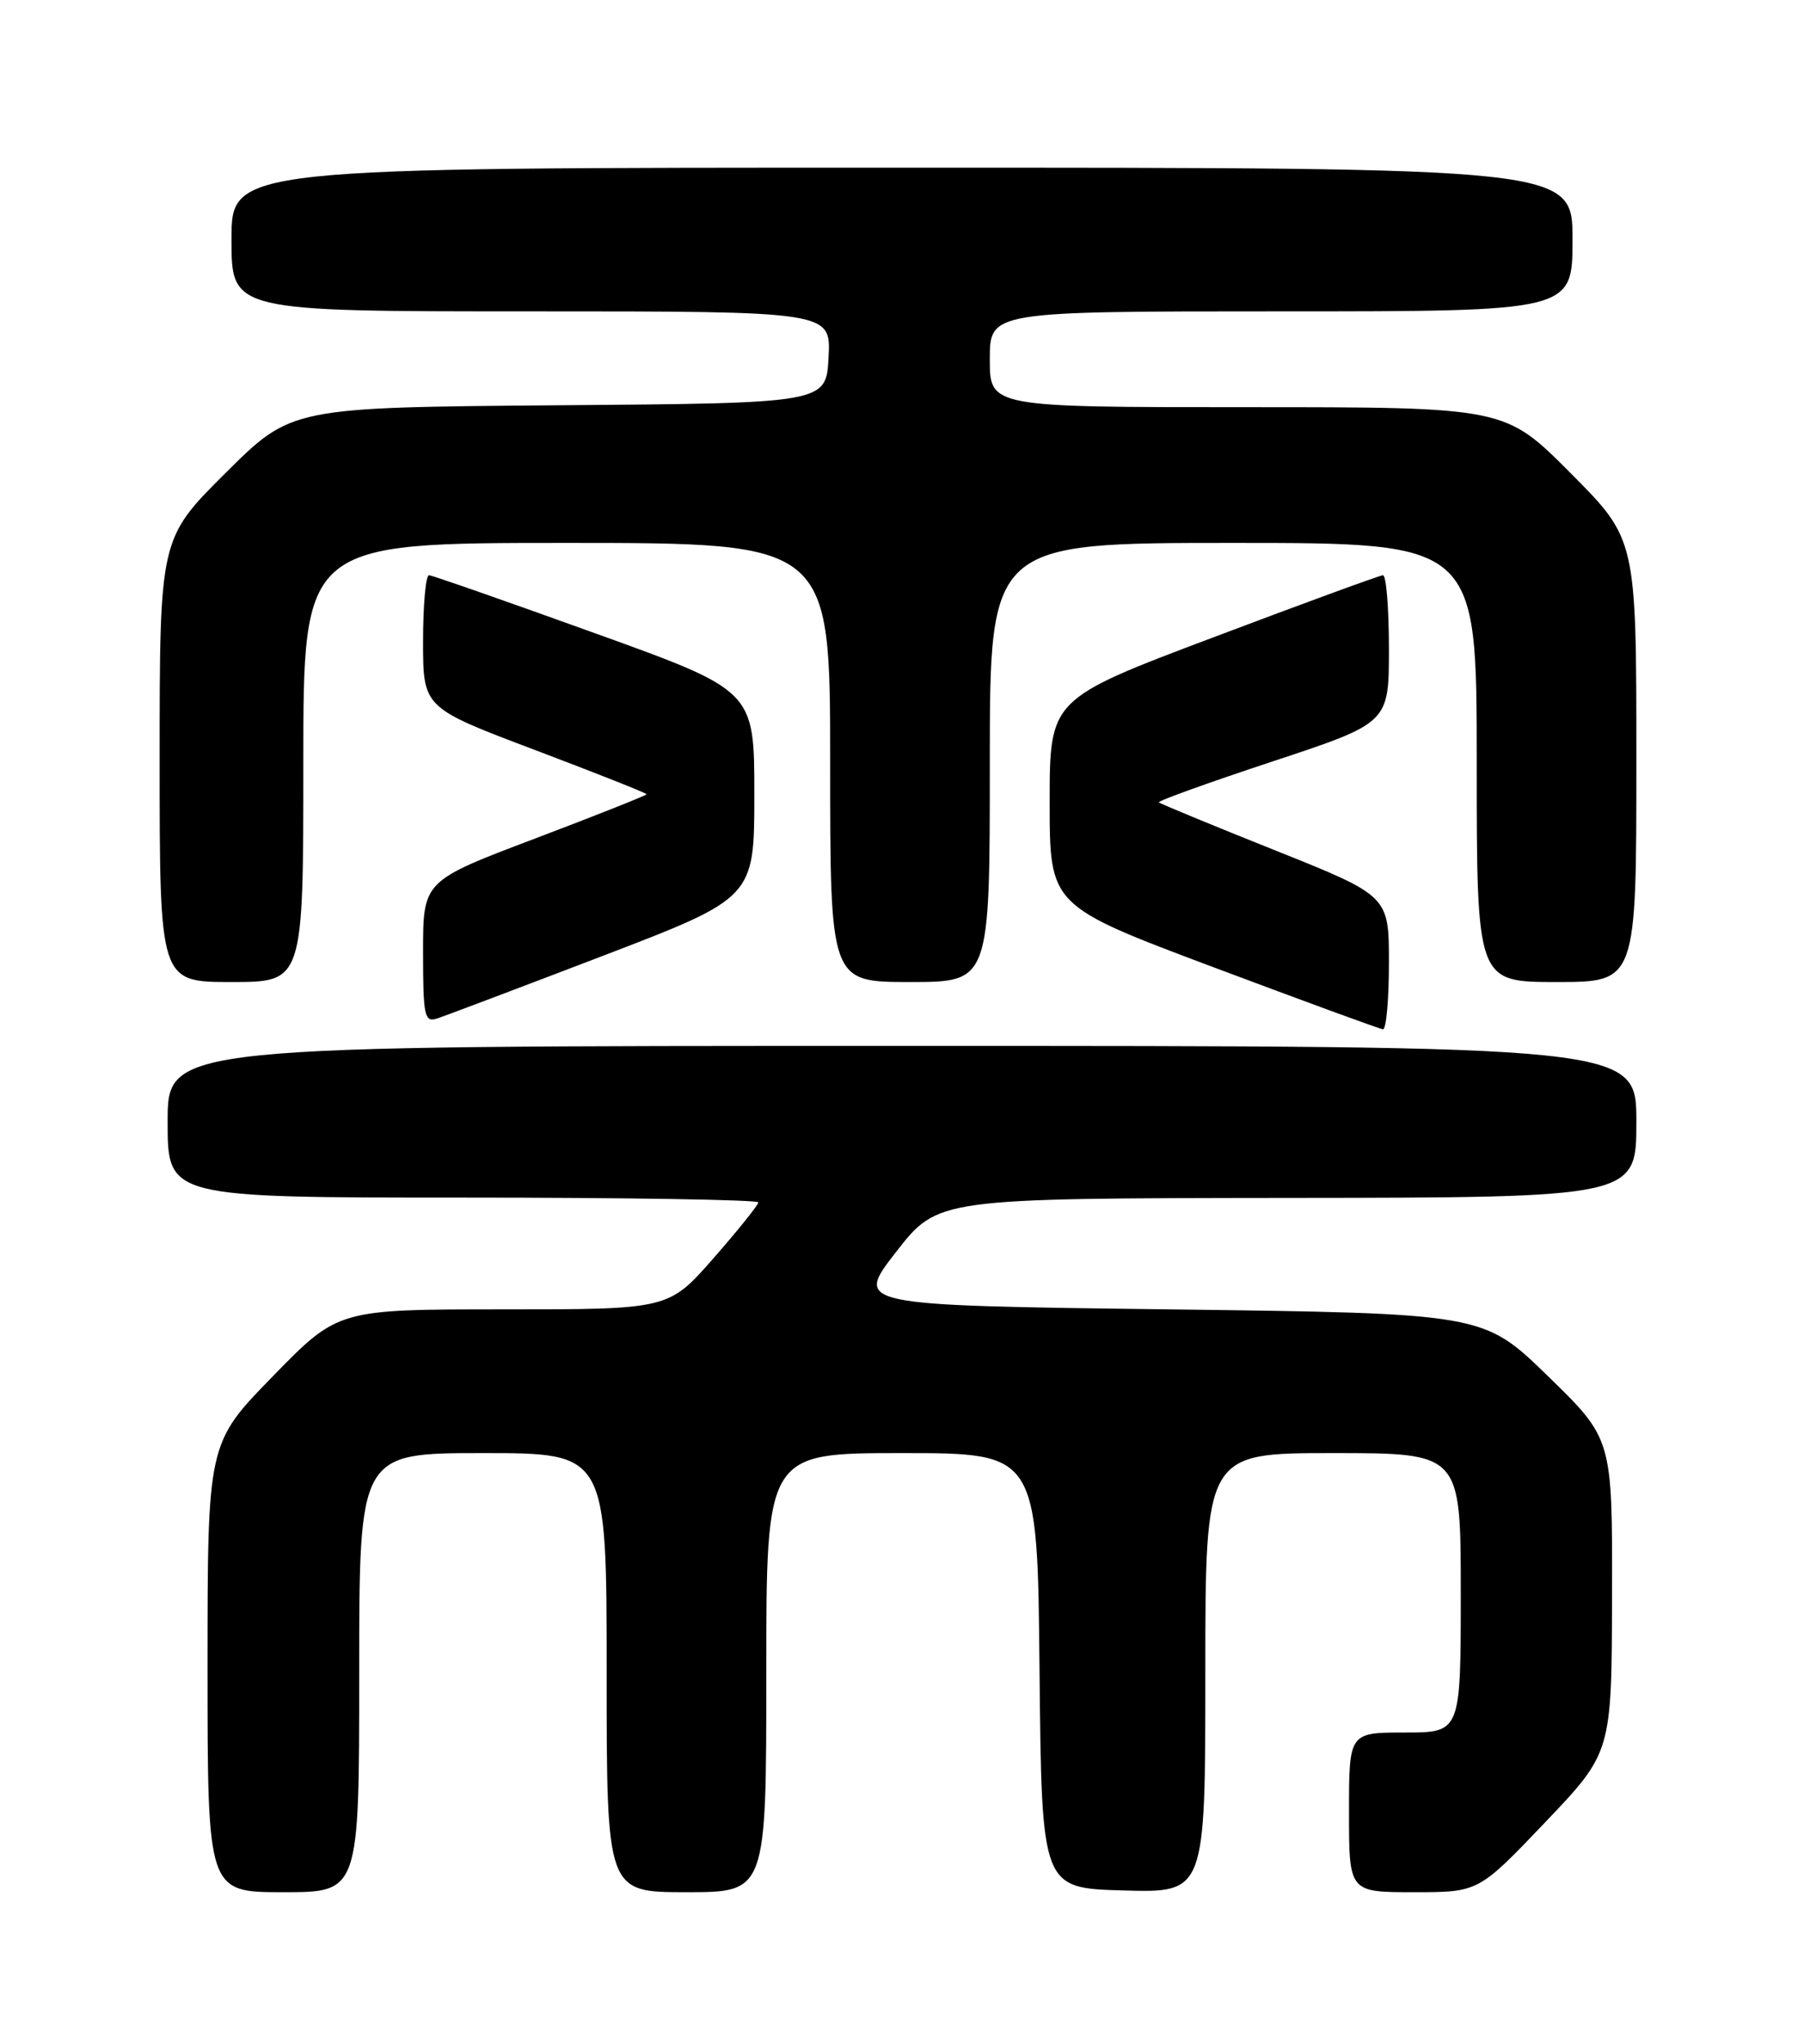 <?xml version="1.0" encoding="UTF-8" standalone="no"?>
<!DOCTYPE svg PUBLIC "-//W3C//DTD SVG 1.1//EN" "http://www.w3.org/Graphics/SVG/1.1/DTD/svg11.dtd" >
<svg xmlns="http://www.w3.org/2000/svg" xmlns:xlink="http://www.w3.org/1999/xlink" version="1.1" viewBox="0 0 226 256">
 <g >
 <path fill="currentColor"
d=" M 45.00 209.50 C 45.00 182.00 45.00 182.00 60.50 182.00 C 76.00 182.00 76.00 182.00 76.00 209.50 C 76.00 237.00 76.00 237.00 86.00 237.00 C 96.00 237.00 96.00 237.00 96.00 209.50 C 96.00 182.00 96.00 182.00 112.98 182.00 C 129.97 182.00 129.97 182.00 130.23 209.25 C 130.50 236.50 130.50 236.50 140.75 236.78 C 151.00 237.07 151.00 237.07 151.00 209.53 C 151.00 182.00 151.00 182.00 167.00 182.00 C 183.00 182.00 183.00 182.00 183.00 199.50 C 183.00 217.00 183.00 217.00 176.00 217.00 C 169.00 217.00 169.00 217.00 169.00 227.00 C 169.00 237.00 169.00 237.00 177.12 237.00 C 185.23 237.00 185.23 237.00 193.57 228.25 C 201.91 219.50 201.91 219.50 201.95 199.86 C 202.00 180.22 202.00 180.22 193.92 172.36 C 185.84 164.50 185.84 164.50 146.45 164.00 C 107.05 163.50 107.05 163.50 112.27 156.79 C 117.50 150.09 117.50 150.09 161.25 150.04 C 205.00 150.00 205.00 150.00 205.00 140.50 C 205.00 131.00 205.00 131.00 113.00 131.00 C 21.00 131.00 21.00 131.00 21.00 140.50 C 21.00 150.00 21.00 150.00 58.00 150.00 C 78.35 150.00 95.00 150.27 95.00 150.60 C 95.00 150.92 92.47 154.07 89.38 157.60 C 83.76 164.00 83.76 164.00 63.06 164.00 C 42.35 164.00 42.35 164.00 34.18 172.38 C 26.00 180.76 26.00 180.76 26.00 208.88 C 26.00 237.00 26.00 237.00 35.50 237.00 C 45.00 237.00 45.00 237.00 45.00 209.50 Z  M 174.00 120.60 C 174.00 112.21 174.00 112.21 159.75 106.51 C 151.91 103.38 145.36 100.67 145.18 100.50 C 145.00 100.33 151.41 98.02 159.43 95.37 C 174.00 90.55 174.00 90.55 174.00 81.28 C 174.00 76.17 173.66 72.02 173.25 72.05 C 172.84 72.07 163.28 75.57 152.00 79.83 C 131.50 87.56 131.50 87.56 131.50 100.50 C 131.50 113.44 131.50 113.44 152.00 121.14 C 163.28 125.37 172.84 128.88 173.25 128.92 C 173.66 128.96 174.00 125.22 174.00 120.60 Z  M 75.50 119.73 C 94.50 112.45 94.50 112.45 94.50 99.48 C 94.50 86.50 94.50 86.50 74.50 79.30 C 63.50 75.33 54.16 72.07 53.75 72.05 C 53.34 72.02 53.00 75.74 53.00 80.32 C 53.00 88.64 53.00 88.64 67.00 93.93 C 74.70 96.84 81.00 99.34 81.00 99.48 C 81.00 99.62 74.70 102.12 67.00 105.04 C 53.00 110.34 53.00 110.34 53.00 119.24 C 53.00 127.26 53.17 128.08 54.75 127.57 C 55.71 127.26 65.05 123.73 75.50 119.73 Z  M 38.00 95.50 C 38.00 68.00 38.00 68.00 71.00 68.00 C 104.00 68.00 104.00 68.00 104.00 95.50 C 104.00 123.00 104.00 123.00 114.00 123.00 C 124.00 123.00 124.00 123.00 124.00 95.50 C 124.00 68.00 124.00 68.00 154.50 68.00 C 185.00 68.00 185.00 68.00 185.00 95.50 C 185.00 123.00 185.00 123.00 195.00 123.00 C 205.00 123.00 205.00 123.00 205.00 95.27 C 205.00 67.54 205.00 67.54 196.77 59.27 C 188.54 51.00 188.54 51.00 156.27 51.00 C 124.00 51.00 124.00 51.00 124.00 45.00 C 124.00 39.00 124.00 39.00 160.50 39.00 C 197.00 39.00 197.00 39.00 197.00 30.00 C 197.00 21.00 197.00 21.00 113.00 21.00 C 29.00 21.00 29.00 21.00 29.00 30.00 C 29.00 39.00 29.00 39.00 66.55 39.00 C 104.10 39.00 104.10 39.00 103.80 44.75 C 103.50 50.50 103.50 50.50 70.01 50.76 C 36.51 51.03 36.51 51.03 28.26 59.24 C 20.00 67.46 20.00 67.46 20.00 95.23 C 20.00 123.00 20.00 123.00 29.00 123.00 C 38.00 123.00 38.00 123.00 38.00 95.50 Z "/>
</g>
</svg>